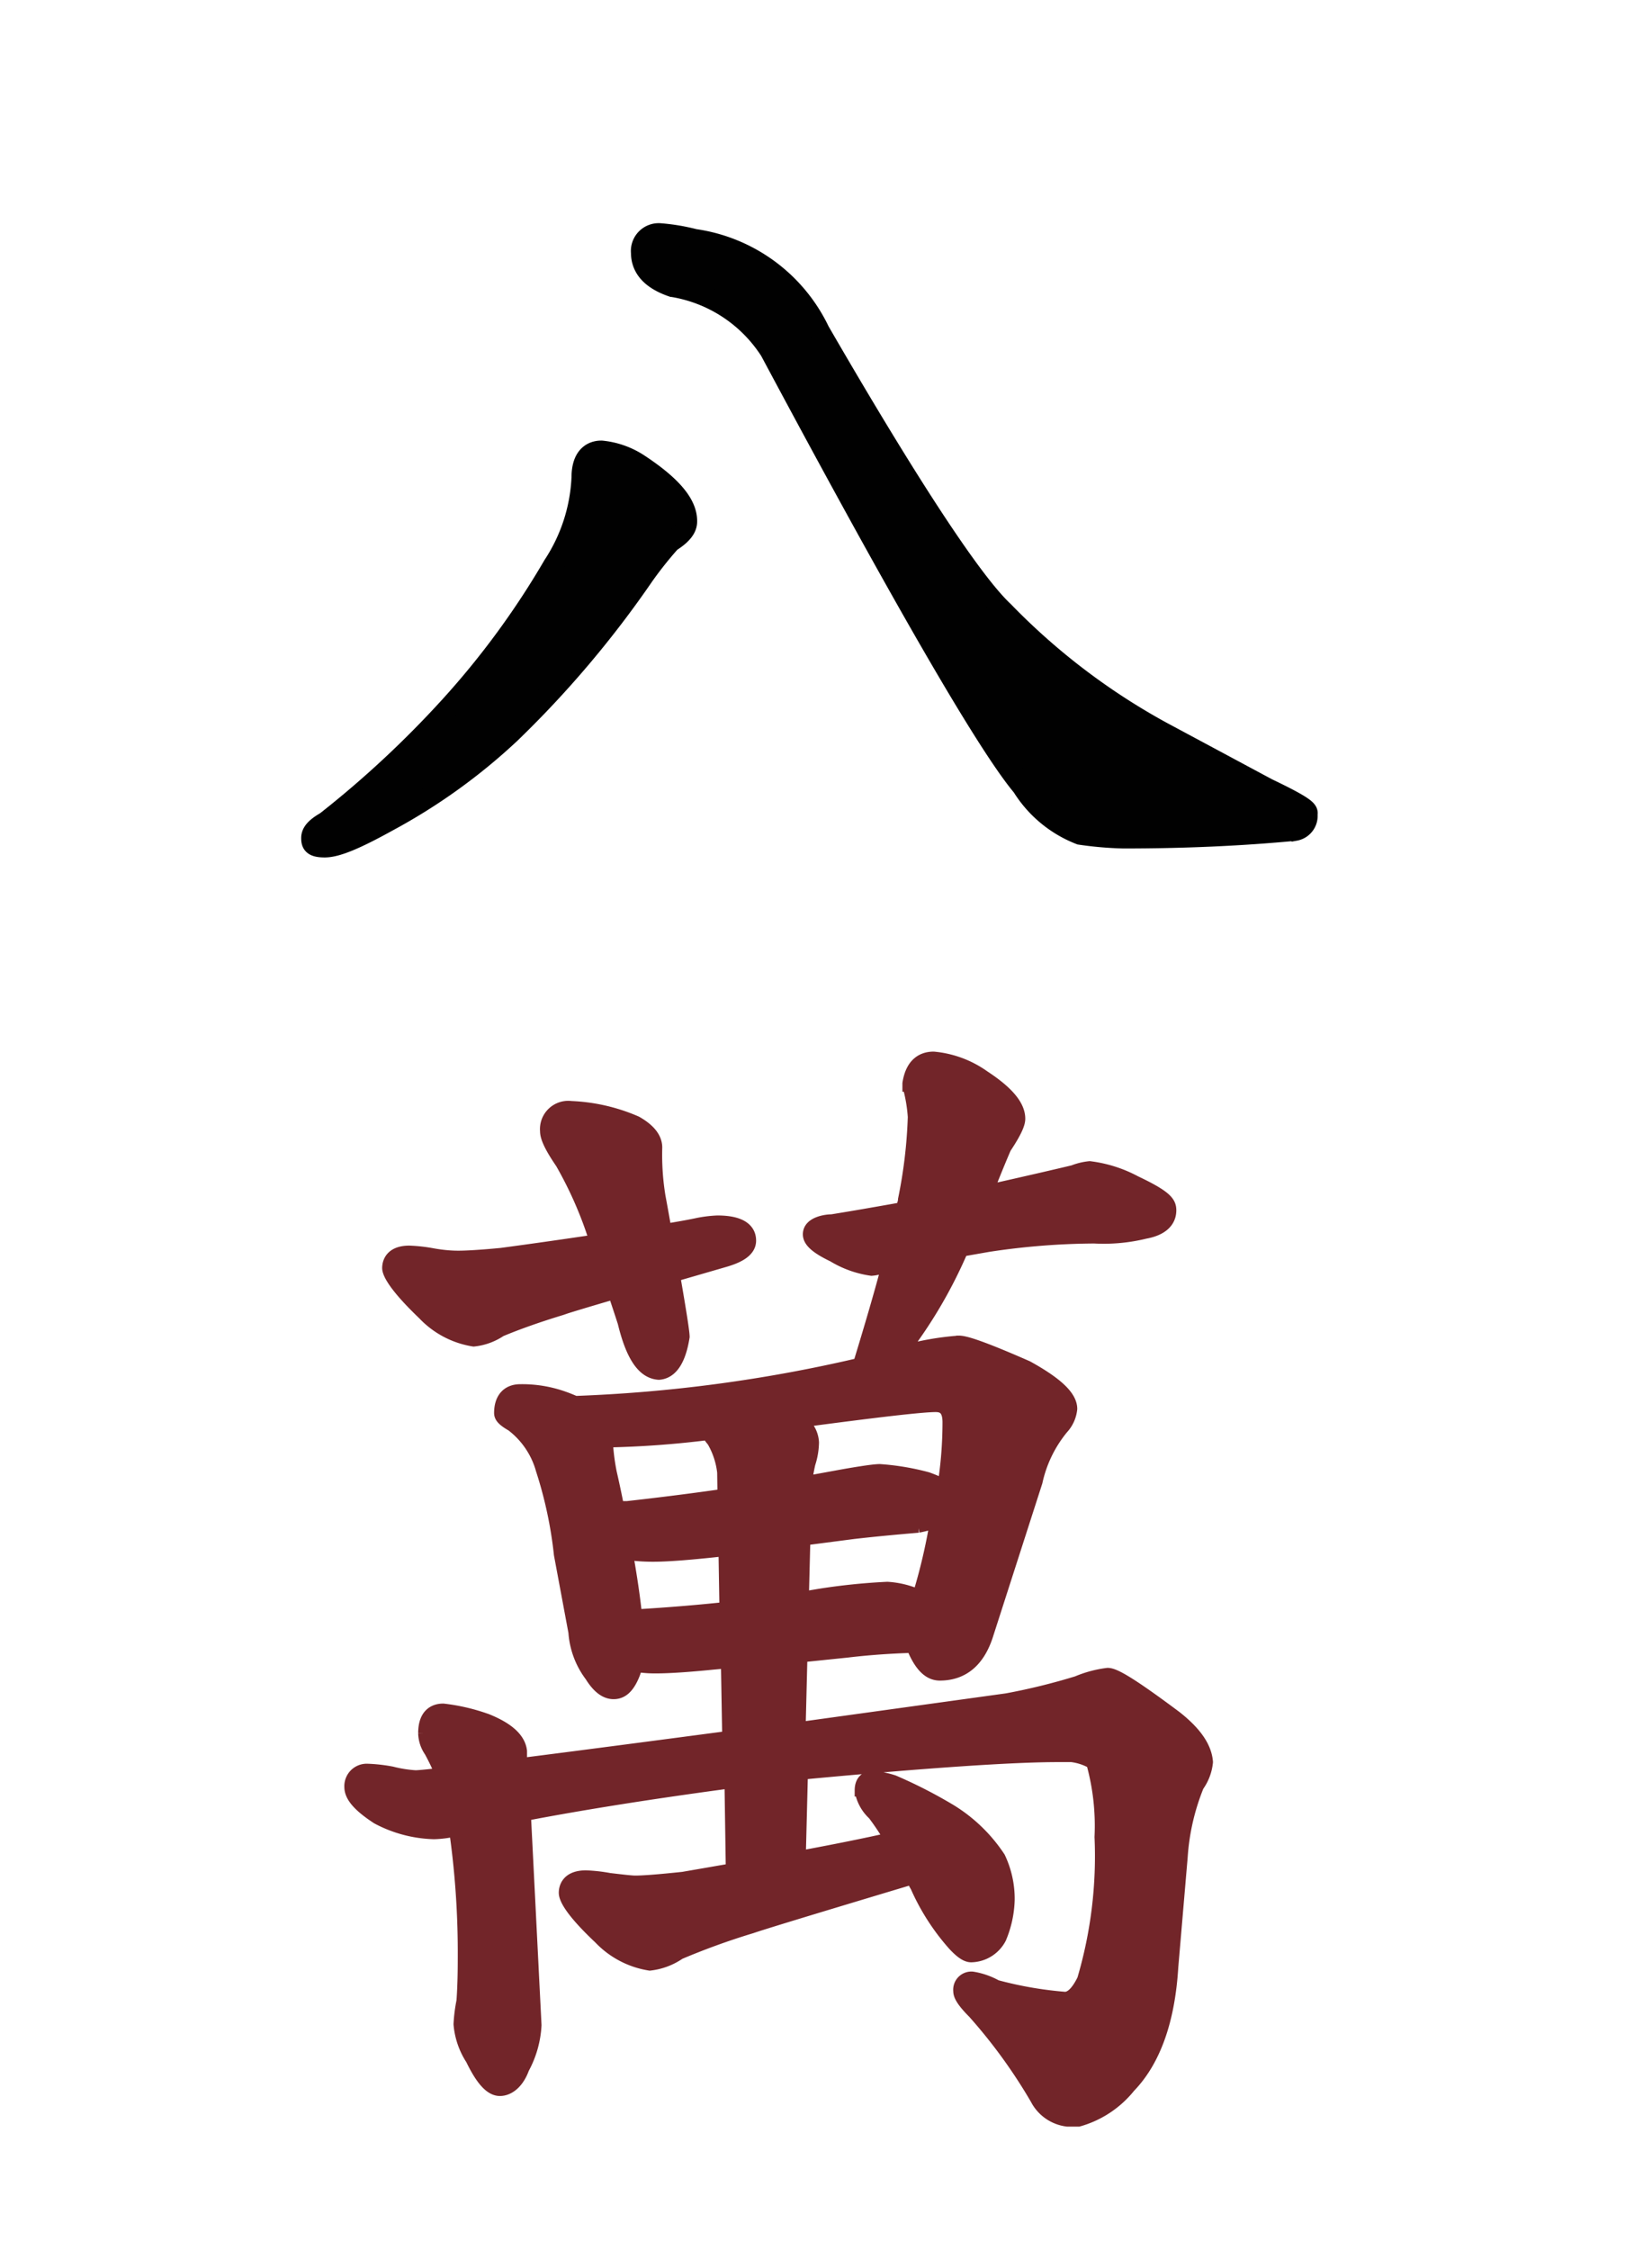 <svg xmlns="http://www.w3.org/2000/svg" xmlns:xlink="http://www.w3.org/1999/xlink" viewBox="0 0 101.39 138"><defs><style>.cls-1,.cls-5{fill:none;}.cls-2{fill:#722529;stroke:#722529;}.cls-2,.cls-4{stroke-width:0.75px;}.cls-3,.cls-4{fill:#010101;}.cls-4,.cls-5{stroke:#010101;}.cls-5{stroke-width:1.25px;}</style><symbol id="Болванка-новая" data-name="Болванка-новая" viewBox="0 0 101.39 138"><rect class="cls-1" width="101.39" height="138" rx="6.76"/></symbol></defs><g id="Слой_2" data-name="Слой 2"><g id="Слой_1-2" data-name="Слой 1"><use width="101.39" height="138" xlink:href="#Болванка-новая"/><path class="cls-2" d="M26,80.6a5.39,5.39,0,0,0,3.07,1.62,3.62,3.62,0,0,0,1.65-.6c1.1-.46,2.36-.9,3.74-1.32l.23-.08h0c.34-.11,1.19-.37,3-.9.19.57.39,1.17.59,1.79.5,2.06,1.18,3.09,2.16,3.15.77-.06,1.28-.81,1.51-2.26,0-.2-.08-.86-.58-3.75l3-.87c.71-.2,1.66-.54,1.66-1.28,0-.54-.35-1.17-2-1.17a7.66,7.66,0,0,0-1.31.17c-.53.11-1.16.22-1.88.34-.11-.62-.23-1.3-.37-2.05a15.89,15.89,0,0,1-.2-3c0-.58-.41-1.1-1.22-1.56l0,0a11.11,11.11,0,0,0-4-.92,1.36,1.36,0,0,0-1.53,1.47c0,.25.09.72.93,1.94a24,24,0,0,1,2.09,4.78c-1.68.25-3.61.53-5.78.82-1.25.12-2.13.17-2.61.17-.22,0-.76,0-1.6-.15a9.6,9.6,0,0,0-1.43-.16c-1.17,0-1.29.72-1.29,1S24.14,78.82,26,80.6Z"/><path class="cls-2" d="M72.16,105.31c-3.09-2.31-3.83-2.63-4.18-2.63a7,7,0,0,0-1.87.5,38.71,38.71,0,0,1-4.32,1.06L49.07,106l.11-4.41L52,101.3c1.25-.15,2.61-.25,4-.29.46,1.14,1,1.7,1.68,1.7,1.43,0,2.42-.84,2.93-2.5l3-9.32a7.77,7.77,0,0,1,1.59-3.28,2.06,2.06,0,0,0,.54-1.19c0-.75-.86-1.57-2.69-2.58l0,0c-3.14-1.38-3.9-1.54-4.2-1.54a17.54,17.54,0,0,0-3.46.61l.06-.07a29,29,0,0,0,3.59-6.14l1.6-.28a44.5,44.5,0,0,1,6.52-.52,10.66,10.66,0,0,0,3.12-.29c1.27-.23,1.54-.88,1.54-1.37s-.26-.86-2.14-1.75h0a8,8,0,0,0-2.8-.89,3.73,3.73,0,0,0-1,.24c-.87.21-2.63.62-5.27,1.21.35-.89.71-1.78,1.08-2.64.76-1.14.86-1.56.86-1.79,0-.8-.71-1.64-2.16-2.59h0a6.3,6.3,0,0,0-3.09-1.15c-.59,0-1.34.27-1.54,1.58v.06l0,.07a9.52,9.52,0,0,1,.33,1.92,29.74,29.74,0,0,1-.6,5.06c0,.18-.09.36-.13.55-1.57.28-3,.53-4.31.74-.38,0-1.4.15-1.4.85,0,.43.45.83,1.49,1.33a6.2,6.2,0,0,0,2.35.84,2.44,2.44,0,0,0,.82-.21l.16,0c-.48,1.81-1.07,3.81-1.74,6A90.87,90.87,0,0,1,35.31,86c-.22-.09-.45-.19-.71-.28a7.59,7.59,0,0,0-2.67-.44c-.78,0-1.23.51-1.23,1.39,0,.26.2.46.72.76a5.15,5.15,0,0,1,1.84,2.72,25.69,25.69,0,0,1,1.11,5.2l.89,4.77a5,5,0,0,0,1,2.67c.44.71.9,1.06,1.4,1.06s.85-.32,1.14-.93a3.78,3.78,0,0,0,.26-.74,7,7,0,0,0,1.19.09c.82,0,2-.08,3.5-.23l.87-.08.08,4.59q-8,1.06-12.73,1.66l0-.8c-.09-.75-.77-1.38-2.08-1.91h0a11.89,11.89,0,0,0-2.69-.63c-.44,0-1.16.19-1.16,1.44a2,2,0,0,0,.36,1.1,13.75,13.75,0,0,1,.67,1.4c-.86.1-1.39.15-1.57.15a7.67,7.67,0,0,1-1.45-.23h0a9.87,9.87,0,0,0-1.49-.17,1,1,0,0,0-1.05,1.06c0,.56.51,1.16,1.65,1.9a7.83,7.83,0,0,0,3.47.92,6.4,6.4,0,0,0,1.31-.17,53.11,53.11,0,0,1,.53,7.35c0,1,0,2-.08,3.12a9.76,9.76,0,0,0-.18,1.42,4.64,4.64,0,0,0,.74,2.15c.62,1.28,1.17,1.88,1.73,1.88s1.12-.46,1.43-1.32a6.21,6.21,0,0,0,.75-2.65l-.65-12.9c3.71-.71,7.94-1.37,12.63-2l.08,5.35-3,.52c-1.42.15-2.41.23-2.94.23-.21,0-.75-.06-1.59-.16a9.74,9.74,0,0,0-1.43-.16c-1.17,0-1.29.72-1.29,1s.24,1,2.13,2.78a5.4,5.4,0,0,0,3.08,1.62,4,4,0,0,0,1.82-.68,43.91,43.91,0,0,1,4.19-1.53l.23-.07h0c.58-.2,2.75-.87,9.85-3,.09.16.17.33.27.49a13.66,13.66,0,0,0,2.31,3.59c.45.48.77.69,1.06.69a2.06,2.06,0,0,0,1.78-1.11,6.48,6.48,0,0,0,.51-2.34,5.9,5.9,0,0,0-.57-2.6,9.6,9.6,0,0,0-3-2.9,29.25,29.25,0,0,0-3.48-1.78l0,0a5.31,5.31,0,0,0-1.32-.26c-.34,0-.7.21-.7.82a2.53,2.53,0,0,0,.79,1.46,14.76,14.76,0,0,1,1,1.5q-2.1.48-5.54,1.12l.13-5.13h.14c7.58-.71,12.82-1.06,15.59-1.06a3.42,3.42,0,0,1,2.1.42,14.42,14.42,0,0,1,.51,4.55,26.67,26.67,0,0,1-1.07,8.75c-.25.51-.64,1.12-1.12,1.12a23.25,23.25,0,0,1-4.21-.73,4.47,4.47,0,0,0-1.47-.51.74.74,0,0,0-.8.81c0,.22.1.55.88,1.33a32.67,32.67,0,0,1,3.84,5.29,2.48,2.48,0,0,0,1.92,1.33l.67,0v0A6.14,6.14,0,0,0,69.32,128c1.54-1.59,2.42-4.06,2.62-7.33l.58-6.79a14,14,0,0,1,1-4.34,3,3,0,0,0,.55-1.46C74,107.2,73.42,106.3,72.16,105.31ZM57.92,91.09a10.57,10.57,0,0,0-1-.42h0A15.23,15.23,0,0,0,54,90.18c-.11,0-.45,0-2.17.3l-2.36.43a11.47,11.47,0,0,1,.2-1.14,4.37,4.37,0,0,0,.22-1.29,1.7,1.7,0,0,0-.71-1.3c4.65-.62,7.41-.94,8.24-.94.4,0,.8.13.8,1A25.14,25.14,0,0,1,57.92,91.09Zm-13.51.61c-1.95.28-3.93.53-5.91.75l-.57,0c-.13-.67-.28-1.38-.45-2.12a13.08,13.08,0,0,1-.24-1.92,59.33,59.33,0,0,0,6.2-.45,3.2,3.2,0,0,0,.31.42,4.86,4.86,0,0,1,.64,1.93ZM40.1,95.42c.92,0,2.39-.12,4.37-.34l.06,3.56c-1.78.19-3.62.34-5.5.45-.1-1-.29-2.3-.55-3.78A11.25,11.25,0,0,0,40.1,95.42Zm9.26-1,3-.39q1.63-.19,4-.39a9.57,9.57,0,0,0,1.08-.28,35,35,0,0,1-1.06,4.51,5.55,5.55,0,0,0-1.92-.47,38.42,38.42,0,0,0-4.18.43L49.27,98Z"/><path class="cls-3" d="M39.22,28.47h0a5.06,5.06,0,0,0-2.31-.82c-.45,0-1.21.21-1.21,1.65a10.65,10.65,0,0,1-1.75,5.38,51,51,0,0,1-6.32,8.62A62.43,62.43,0,0,1,20,50.4c-.61.35-.89.65-.89,1s.08.57.82.57,1.92-.5,3.89-1.59a35.79,35.79,0,0,0,7.53-5.42,63,63,0,0,0,8.17-9.66,23.52,23.52,0,0,1,1.64-2.06c.7-.44,1-.84,1-1.24C42.19,30.93,41.22,29.79,39.22,28.47Z"/><path class="cls-3" d="M77.79,48.36,71.3,44.88a40.69,40.69,0,0,1-9.7-7.38C59.72,35.75,55.91,30,50.3,20.31a10.08,10.08,0,0,0-7.68-5.64,12.29,12.29,0,0,0-2.08-.35,1.08,1.08,0,0,0-1.19,1.18c0,.95.63,1.65,1.91,2.09a8.78,8.78,0,0,1,6,3.93c8.11,15.17,13.32,24.16,15.47,26.72a7.3,7.3,0,0,0,3.56,2.95,21.59,21.59,0,0,0,2.66.23c3.65,0,7.18-.15,10.54-.47a.92.92,0,0,0,.75-1C80.28,49.74,80.28,49.55,77.79,48.36Z"/><path class="cls-4" d="M39.22,28.47h0a5.06,5.06,0,0,0-2.31-.82c-.45,0-1.21.21-1.21,1.65a10.65,10.65,0,0,1-1.75,5.38,51,51,0,0,1-6.32,8.62A62.43,62.43,0,0,1,20,50.4c-.61.35-.89.65-.89,1s.08.57.82.57,1.92-.5,3.89-1.59a35.79,35.79,0,0,0,7.53-5.42,63,63,0,0,0,8.17-9.66,23.52,23.52,0,0,1,1.64-2.06c.7-.44,1-.84,1-1.24C42.19,30.93,41.22,29.79,39.22,28.47Z"/><path class="cls-4" d="M77.79,48.36,71.3,44.88a40.69,40.69,0,0,1-9.7-7.38C59.72,35.75,55.91,30,50.3,20.31a10.08,10.08,0,0,0-7.68-5.64,12.29,12.29,0,0,0-2.08-.35,1.08,1.08,0,0,0-1.19,1.18c0,.95.63,1.65,1.91,2.09a8.78,8.78,0,0,1,6,3.93c8.11,15.17,13.32,24.16,15.47,26.72a7.3,7.3,0,0,0,3.56,2.95,21.59,21.59,0,0,0,2.66.23c3.65,0,7.18-.15,10.54-.47a.92.92,0,0,0,.75-1C80.28,49.74,80.28,49.55,77.79,48.36Z"/><path class="cls-5" d="M39.22,28.47h0a5.06,5.06,0,0,0-2.31-.82c-.45,0-1.21.21-1.21,1.65a10.65,10.65,0,0,1-1.75,5.38,51,51,0,0,1-6.32,8.62A62.43,62.43,0,0,1,20,50.4c-.61.35-.89.65-.89,1s.08.57.82.57,1.92-.5,3.89-1.59a35.79,35.79,0,0,0,7.53-5.42,63,63,0,0,0,8.17-9.66,23.52,23.52,0,0,1,1.64-2.06c.7-.44,1-.84,1-1.24C42.19,30.93,41.22,29.79,39.22,28.47Z"/><path class="cls-5" d="M77.79,48.36,71.3,44.88a40.69,40.69,0,0,1-9.7-7.38C59.72,35.75,55.91,30,50.3,20.31a10.08,10.08,0,0,0-7.68-5.64,12.29,12.29,0,0,0-2.08-.35,1.08,1.08,0,0,0-1.19,1.18c0,.95.63,1.65,1.91,2.09a8.78,8.78,0,0,1,6,3.93c8.11,15.17,13.32,24.16,15.47,26.72a7.3,7.3,0,0,0,3.56,2.95,21.59,21.59,0,0,0,2.66.23c3.65,0,7.18-.15,10.54-.47a.92.92,0,0,0,.75-1C80.28,49.74,80.28,49.55,77.79,48.36Z"/></g></g></svg>